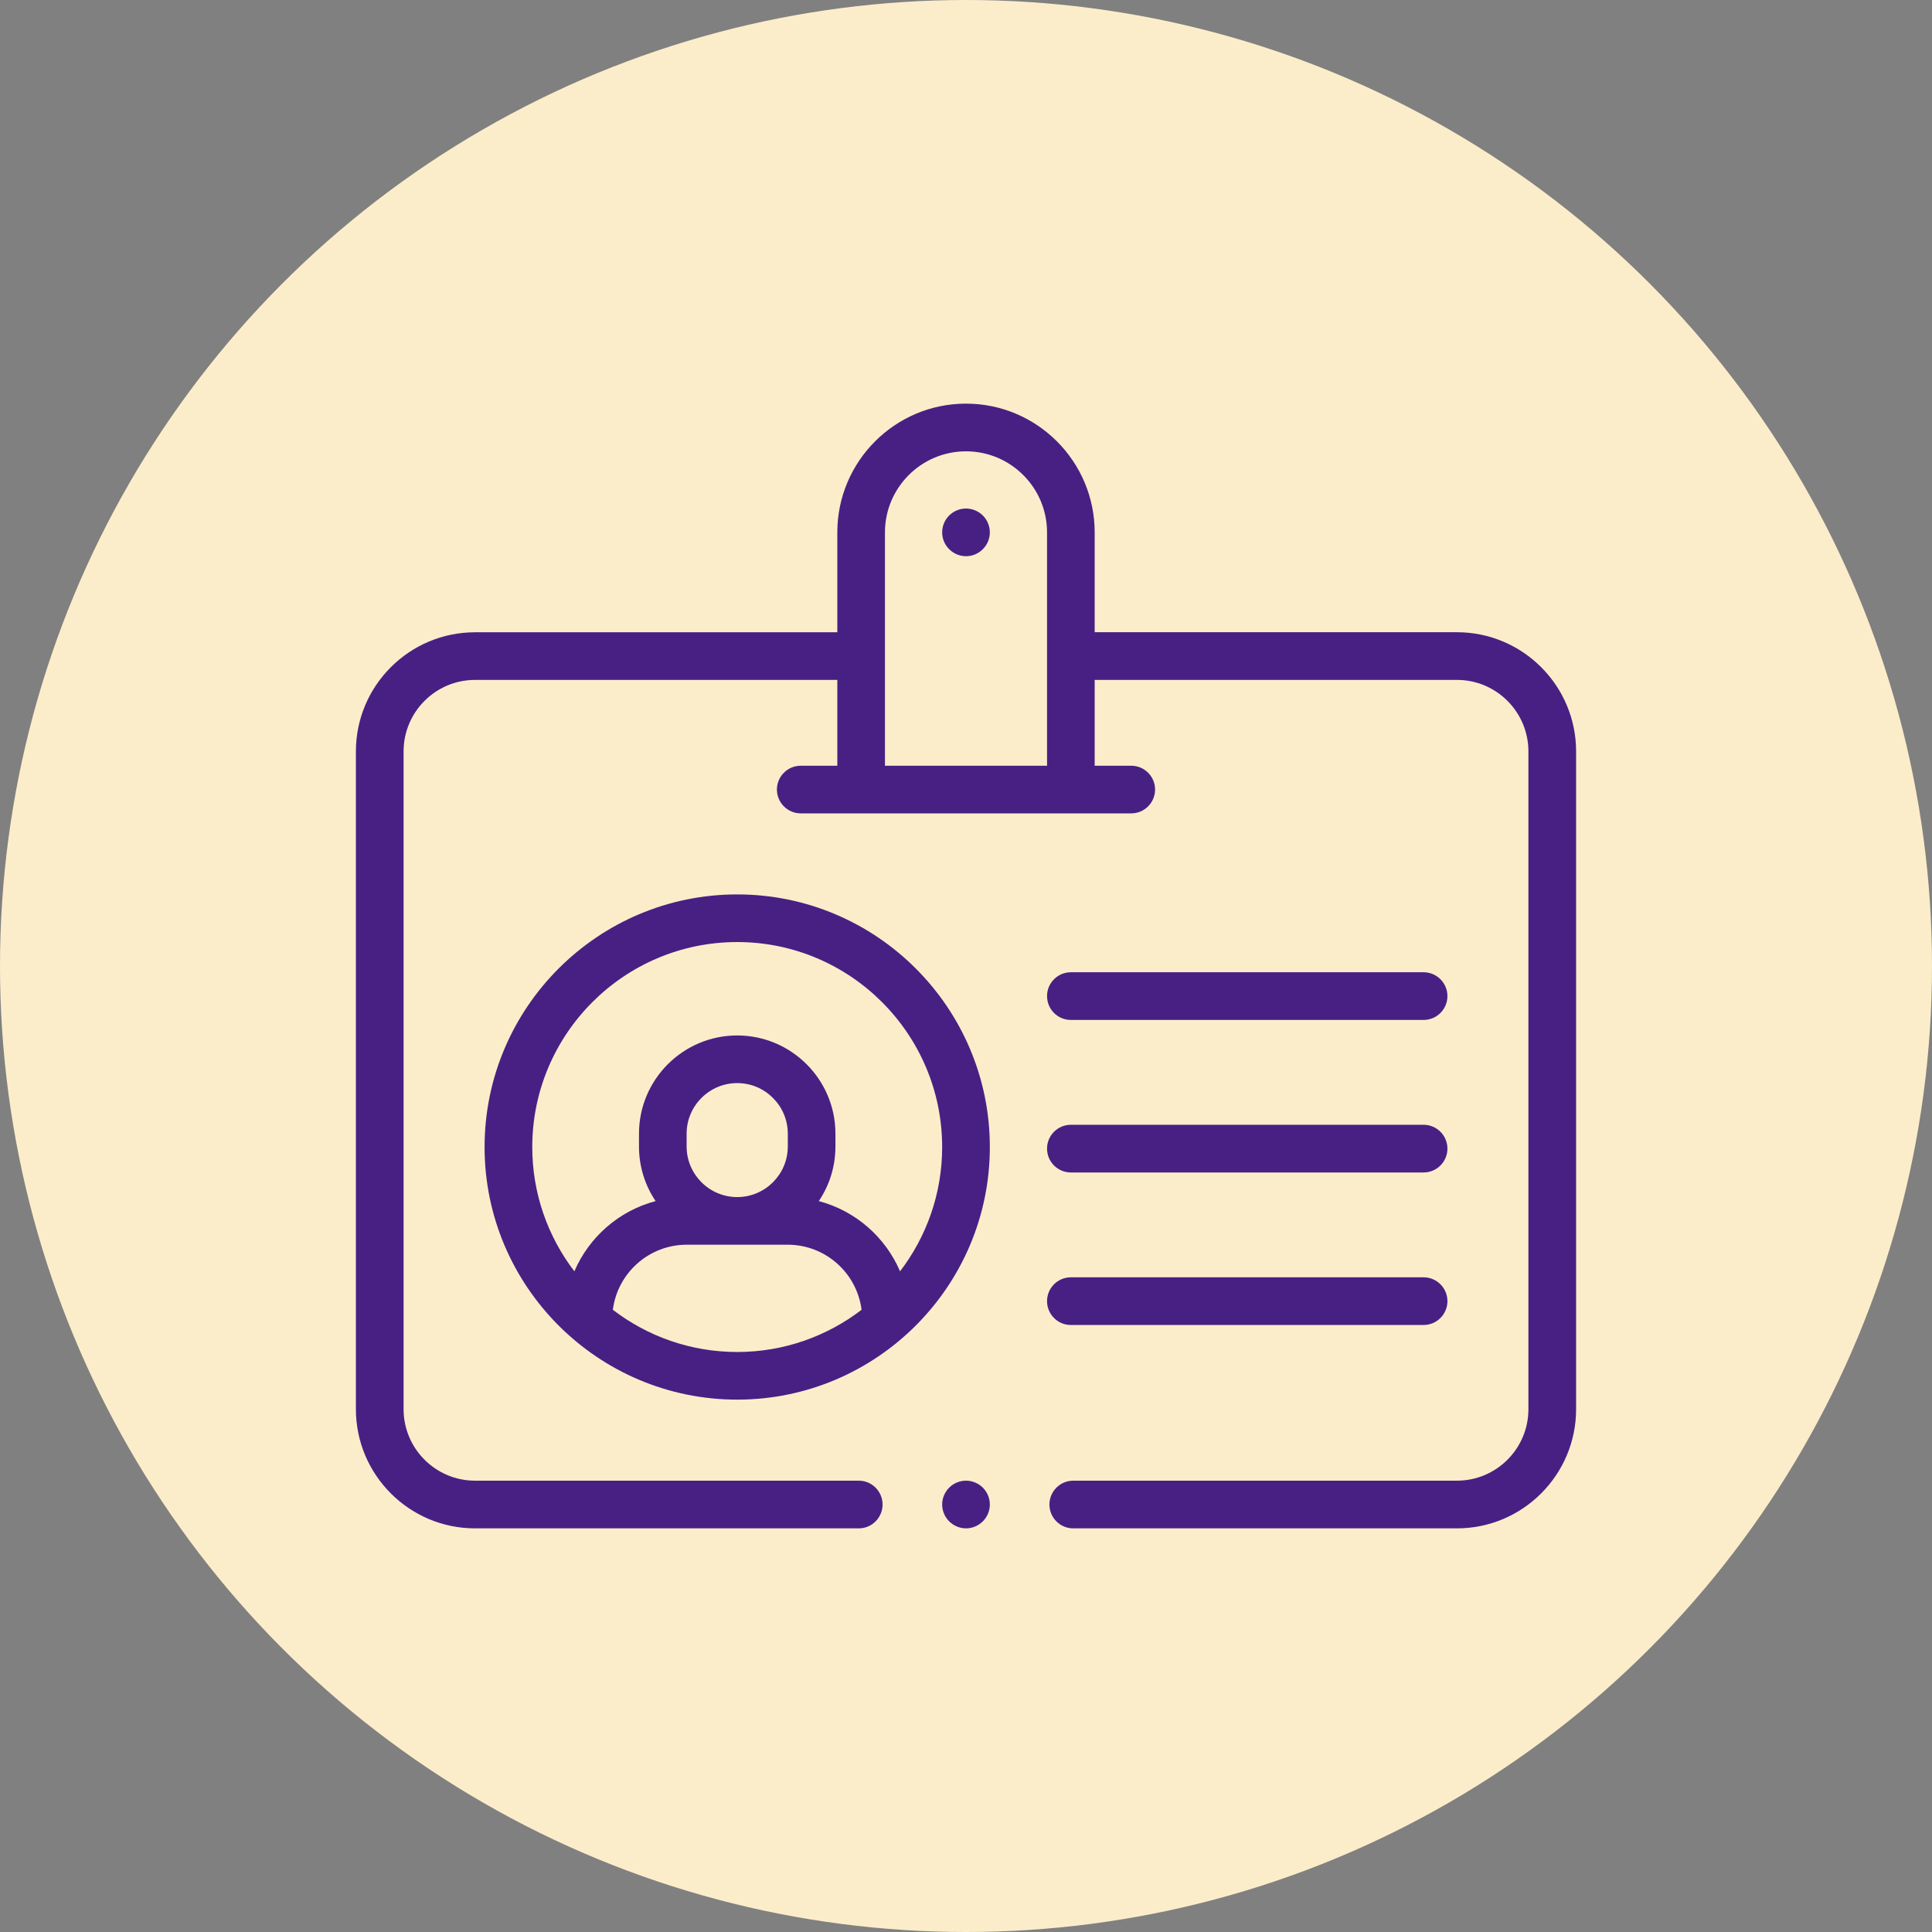 <svg width="38" height="38" viewBox="0 0 38 38"  xmlns="http://www.w3.org/2000/svg">
<rect x="0" y="0" width="38" height="38" fill="#808080" stroke="none"/>
<circle cx="19" cy="19" r="19" fill="#FCEDCA"/>
<g clip-path="url(#clip0_694_22068)">
<path d="M28.656 12.435H21.531V10.471C21.531 9.075 20.396 7.939 19 7.939C17.604 7.939 16.469 9.075 16.469 10.471V12.436H9.344C8.051 12.436 7 13.487 7 14.779V27.717C7 29.009 8.051 30.061 9.344 30.061H16.891C17.149 30.061 17.359 29.851 17.359 29.592C17.359 29.333 17.149 29.123 16.891 29.123H9.344C8.568 29.123 7.938 28.492 7.938 27.717V14.779C7.938 14.004 8.568 13.373 9.344 13.373H16.469V15.061H15.75C15.491 15.061 15.281 15.271 15.281 15.529C15.281 15.788 15.491 15.998 15.75 15.998H22.25C22.509 15.998 22.719 15.788 22.719 15.529C22.719 15.271 22.509 15.061 22.25 15.061H21.531V13.373H28.656C29.432 13.373 30.062 14.004 30.062 14.779V27.717C30.062 28.492 29.432 29.123 28.656 29.123H21.109C20.851 29.123 20.641 29.333 20.641 29.592C20.641 29.851 20.851 30.061 21.109 30.061H28.656C29.949 30.061 31 29.009 31 27.717V14.779C31 13.487 29.949 12.435 28.656 12.435ZM17.406 15.06V10.471C17.406 9.592 18.121 8.877 19 8.877C19.879 8.877 20.594 9.592 20.594 10.471V15.061H17.406V15.06Z" fill="#482084"/>
<path d="M19 10.002C18.877 10.002 18.756 10.052 18.669 10.139C18.581 10.226 18.531 10.347 18.531 10.471C18.531 10.595 18.581 10.715 18.669 10.802C18.756 10.89 18.877 10.94 19 10.94C19.123 10.94 19.244 10.89 19.331 10.802C19.419 10.715 19.469 10.594 19.469 10.471C19.469 10.347 19.419 10.226 19.331 10.139C19.244 10.052 19.123 10.002 19 10.002Z" fill="#482084"/>
<path d="M21.062 26.061H28C28.259 26.061 28.469 25.851 28.469 25.592C28.469 25.333 28.259 25.123 28 25.123H21.062C20.804 25.123 20.594 25.333 20.594 25.592C20.594 25.851 20.804 26.061 21.062 26.061Z" fill="#482084"/>
<path d="M21.062 23.061H28C28.259 23.061 28.469 22.851 28.469 22.592C28.469 22.333 28.259 22.123 28 22.123H21.062C20.804 22.123 20.594 22.333 20.594 22.592C20.594 22.851 20.804 23.061 21.062 23.061Z" fill="#482084"/>
<path d="M21.062 20.061H28C28.259 20.061 28.469 19.851 28.469 19.592C28.469 19.333 28.259 19.123 28 19.123H21.062C20.804 19.123 20.594 19.333 20.594 19.592C20.594 19.851 20.804 20.061 21.062 20.061Z" fill="#482084"/>
<path d="M14.5 17.592C11.76 17.592 9.531 19.821 9.531 22.561C9.531 25.3 11.76 27.529 14.5 27.529C17.24 27.529 19.469 25.3 19.469 22.561C19.469 19.821 17.24 17.592 14.5 17.592ZM12.054 25.762C12.145 25.041 12.762 24.482 13.507 24.482H15.493C16.238 24.482 16.855 25.041 16.946 25.762C16.267 26.282 15.419 26.592 14.5 26.592C13.581 26.592 12.733 26.282 12.054 25.762ZM15.495 22.55C15.495 23.099 15.048 23.545 14.5 23.545C13.952 23.545 13.505 23.099 13.505 22.55V22.298C13.505 21.75 13.952 21.303 14.5 21.303C15.048 21.303 15.495 21.75 15.495 22.298V22.55ZM17.703 25.005C17.414 24.331 16.825 23.814 16.105 23.624C16.312 23.317 16.432 22.948 16.432 22.55V22.298C16.432 21.233 15.565 20.366 14.5 20.366C13.435 20.366 12.568 21.233 12.568 22.298V22.55C12.568 22.948 12.688 23.317 12.895 23.624C12.175 23.814 11.586 24.331 11.297 25.005C10.778 24.326 10.469 23.479 10.469 22.561C10.469 20.338 12.277 18.529 14.5 18.529C16.723 18.529 18.531 20.338 18.531 22.561C18.531 23.479 18.222 24.326 17.703 25.005Z" fill="#482084"/>
<path d="M19 29.123C18.877 29.123 18.756 29.173 18.669 29.26C18.581 29.348 18.531 29.468 18.531 29.592C18.531 29.715 18.581 29.836 18.669 29.923C18.756 30.01 18.877 30.061 19 30.061C19.123 30.061 19.244 30.01 19.331 29.923C19.419 29.836 19.469 29.715 19.469 29.592C19.469 29.468 19.419 29.348 19.331 29.26C19.244 29.173 19.123 29.123 19 29.123Z" fill="#482084"/>
</g>
<defs>
<clipPath id="clip0_694_22068">
<rect width="24" height="24" fill="white" transform="translate(7 7)"/>
</clipPath>
</defs>
</svg>
